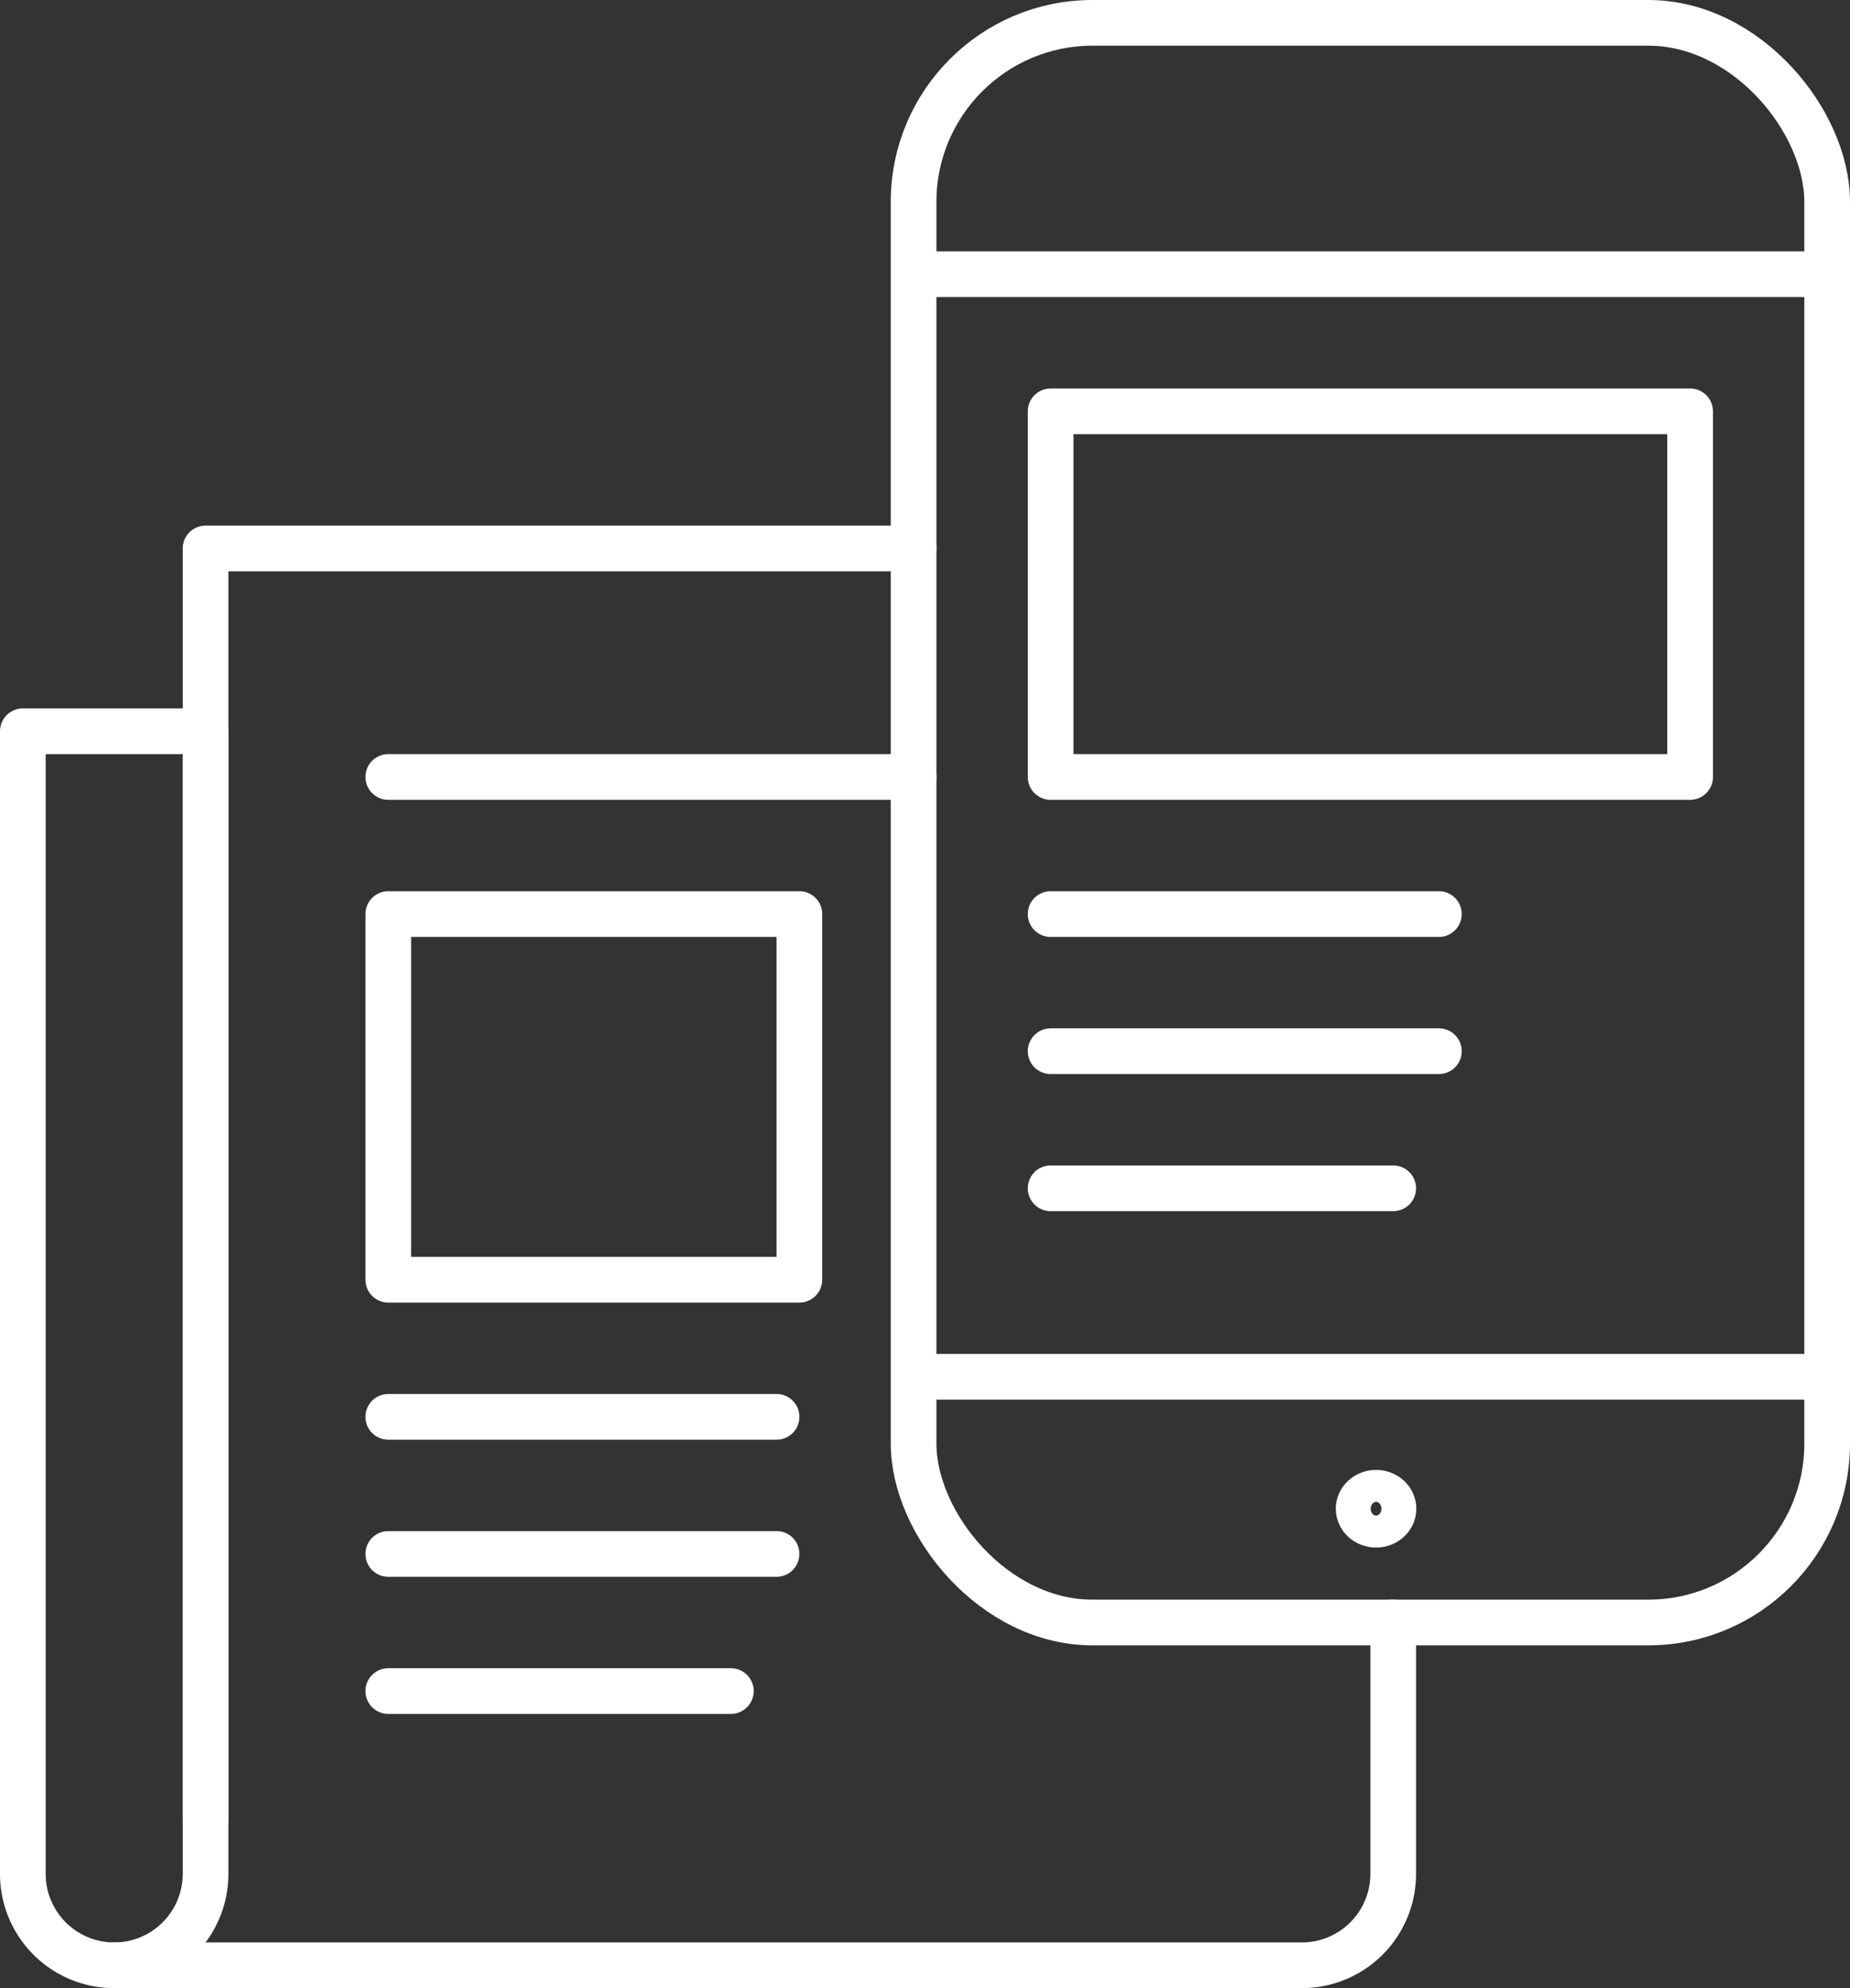 <svg xmlns="http://www.w3.org/2000/svg" width="81" height="87" viewBox="0 0 81 87">
  <rect x="0" y="0" width="81" height="87" fill="#333333" stroke="none"/>
  <g id="icon-presse" transform="translate(-1173 -647)">
    <line id="Ligne_60" data-name="Ligne 60" x2="40" transform="translate(1213 659)" fill="none" stroke="#fff" stroke-miterlimit="10" stroke-width="2"/>
    <line id="Ligne_61" data-name="Ligne 61" x2="39.68" transform="translate(1213.409 707.248)" fill="none" stroke="#fff" stroke-miterlimit="10" stroke-width="2"/>
    <ellipse id="Ellipse_20" data-name="Ellipse 20" cx="0.763" cy="0.699" rx="0.763" ry="0.699" transform="translate(1232.486 712.323)" fill="none" stroke="#fff" stroke-linejoin="round" stroke-width="2"/>
    <line id="Ligne_62" data-name="Ligne 62" x2="23" transform="translate(1190 681)" fill="none" stroke="#fff" stroke-linecap="round" stroke-linejoin="round" stroke-width="2"/>
    <rect id="Rectangle_68" data-name="Rectangle 68" width="18" height="16" transform="translate(1190 687)" fill="none" stroke="#fff" stroke-linecap="round" stroke-linejoin="round" stroke-width="2"/>
    <rect id="Rectangle_69" data-name="Rectangle 69" width="28" height="16" transform="translate(1219 665)" fill="none" stroke="#fff" stroke-linecap="round" stroke-linejoin="round" stroke-width="2"/>
    <line id="Ligne_63" data-name="Ligne 63" x2="17" transform="translate(1190 715)" fill="none" stroke="#fff" stroke-linecap="round" stroke-linejoin="round" stroke-width="2"/>
    <line id="Ligne_64" data-name="Ligne 64" x2="15" transform="translate(1190 721)" fill="none" stroke="#fff" stroke-linecap="round" stroke-linejoin="round" stroke-width="2"/>
    <line id="Ligne_65" data-name="Ligne 65" x2="17" transform="translate(1190 709)" fill="none" stroke="#fff" stroke-linecap="round" stroke-linejoin="round" stroke-width="2"/>
    <line id="Ligne_66" data-name="Ligne 66" x2="17" transform="translate(1219 693)" fill="none" stroke="#fff" stroke-linecap="round" stroke-linejoin="round" stroke-width="2"/>
    <line id="Ligne_67" data-name="Ligne 67" x2="15" transform="translate(1219 699)" fill="none" stroke="#fff" stroke-linecap="round" stroke-linejoin="round" stroke-width="2"/>
    <line id="Ligne_68" data-name="Ligne 68" x2="17" transform="translate(1219 687)" fill="none" stroke="#fff" stroke-linecap="round" stroke-linejoin="round" stroke-width="2"/>
    <path id="Tracé_245" data-name="Tracé 245" d="M1213,671h-31v55.643" fill="none" stroke="#fff" stroke-linecap="round" stroke-linejoin="round" stroke-width="2"/>
    <path id="Tracé_246" data-name="Tracé 246" d="M1178,733h52a4,4,0,0,0,4-4V718" fill="none" stroke="#fff" stroke-linecap="round" stroke-linejoin="round" stroke-width="2"/>
    <path id="Tracé_247" data-name="Tracé 247" d="M1174,729V679h8v50a4,4,0,0,1-4,4h0A4,4,0,0,1,1174,729Z" fill="none" stroke="#fff" stroke-linecap="round" stroke-linejoin="round" stroke-width="2"/>
    <rect id="Rectangle_70" data-name="Rectangle 70" width="40" height="70" rx="7.833" transform="translate(1213 648)" fill="none" stroke="#fff" stroke-miterlimit="10" stroke-width="2"/>
  </g>
</svg>
